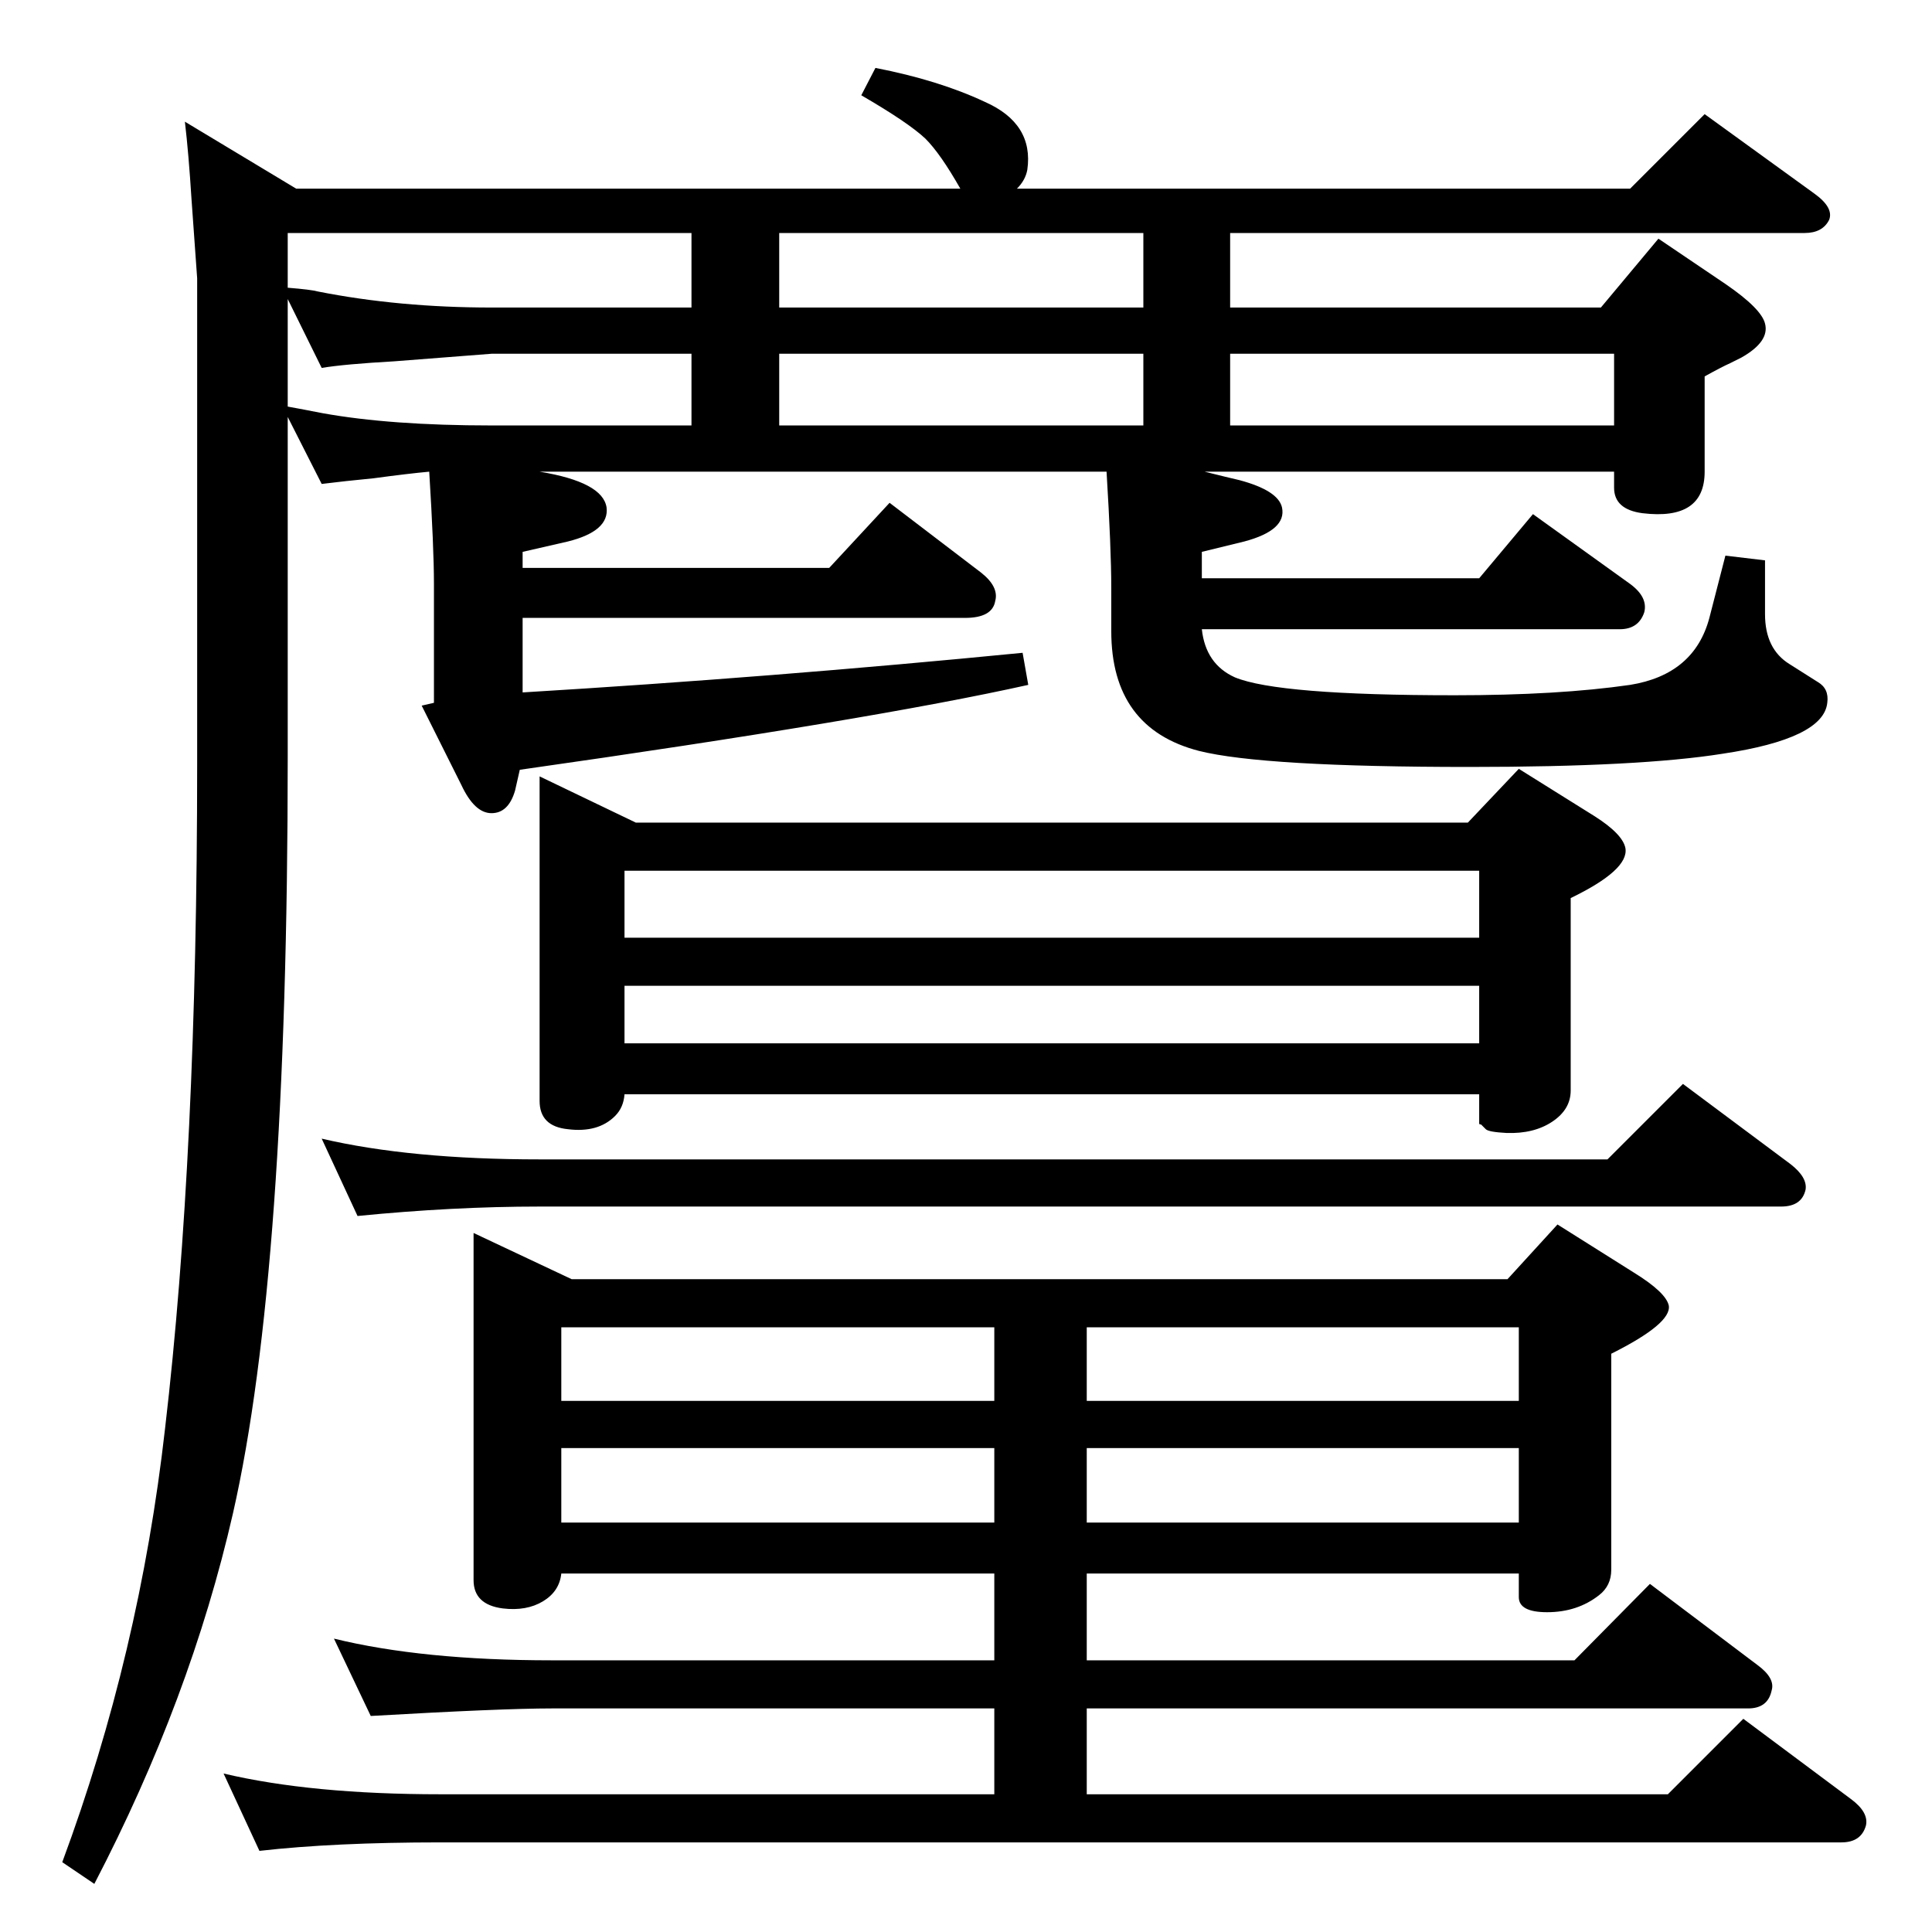 <?xml version="1.0" standalone="no"?>
<!DOCTYPE svg PUBLIC "-//W3C//DTD SVG 1.1//EN" "http://www.w3.org/Graphics/SVG/1.1/DTD/svg11.dtd" >
<svg xmlns="http://www.w3.org/2000/svg" xmlns:xlink="http://www.w3.org/1999/xlink" version="1.1" viewBox="0 -449 2048 2048">
  <g transform="matrix(1 0 0 -1 0 1599)">
   <path fill="currentColor"
d="M1304 1801v-79h393l61 73l71 -48q38 -26 42 -42q5 -19 -25 -36l-12 -6q-9 -4 -27 -14v-101q0 -52 -66 -44q-30 4 -30 27v17h-434q24 -6 37 -9q41 -11 45 -29q5 -24 -40 -36l-45 -11v-28h294l57 68l103 -74q19 -14 15 -30q-6 -18 -26 -18h-443q4 -37 35 -51
q46 -19 233 -19q110 0 186 11q68 11 84 71l17 66l42 -5v-57q0 -37 26 -53l30 -19q12 -7 10 -22q-4 -38 -111 -54q-88 -14 -268 -14q-219 0 -287 17q-93 24 -93 127v46q0 41 -5 123h-601q67 -11 71 -38q3 -25 -41 -36l-48 -11v-17h325l64 69l97 -74q19 -15 15 -30
q-3 -18 -32 -18h-469v-79q265 16 530 42l6 -34q-166 -37 -539 -90l-5 -22q-7 -24 -25 -24t-32 30l-42 84l13 3v126q0 38 -5 119q-22 -2 -59 -7q-31 -3 -55 -6l-36 71v-360q0 -547 -58 -802q-45 -197 -147 -393l-34 23q82 221 109 460q34 290 34 704v515l-6 84q-3 48 -7 82
l118 -71h704q-21 37 -37 53q-18 17 -68 46l15 29q67 -13 116 -36q52 -23 45 -72q-2 -11 -11 -20h650l79 79l116 -84q21 -15 16 -28q-7 -14 -26 -14h-609zM1212 1801h-386v-79h386v79zM305 1617q6 -1 37 -7q72 -13 179 -13h212v76h-212l-103 -8q-53 -3 -77 -7l-36 73v-114z
M305 1743q25 -2 32 -4q86 -17 184 -17h212v79h-428v-58zM1304 1597h407v76h-407v-76zM826 1597h386v76h-386v-76zM1152 288h517l80 81l114 -86q19 -14 15 -27q-4 -19 -25 -19h-701v-91h616l80 80l114 -85q19 -14 16 -28q-5 -18 -26 -18h-1485q-113 0 -192 -9l-38 82
q93 -22 230 -22h587v91h-469q-53 0 -192 -8l-39 82q94 -23 231 -23h469v92h-459q-2 -19 -19.5 -29.5t-42.5 -7.5q-31 4 -31 30v368l104 -49h992l53 58l81 -51q34 -21 37 -35q3 -19 -61 -51v-229q0 -17 -13 -27q-23 -18 -55 -18q-30 0 -30 16v25h-458v-92zM595 434h459v79
h-459v-79zM595 563h459v78h-459v-78zM1152 434h458v79h-458v-79zM1152 563h458v78h-458v-78zM1704 819l80 80l114 -85q18 -14 16 -27q-4 -18 -26 -18h-1316q-92 0 -193 -10l-38 82q94 -22 231 -22h1132zM1556 1176l54 57l80 -50q30 -19 33 -34q4 -23 -58 -53v-204
q0 -20 -19.5 -33t-48.5 -12q-19 1 -22 4l-5 5q-2 0 -2 1v31h-906q-1 -14 -10 -23q-18 -18 -50 -14q-30 3 -30 30v344l102 -49h882zM662 1054h906v71h-906v-71zM1568 1003h-906v-61h906v61z" />
  </g>

</svg>
